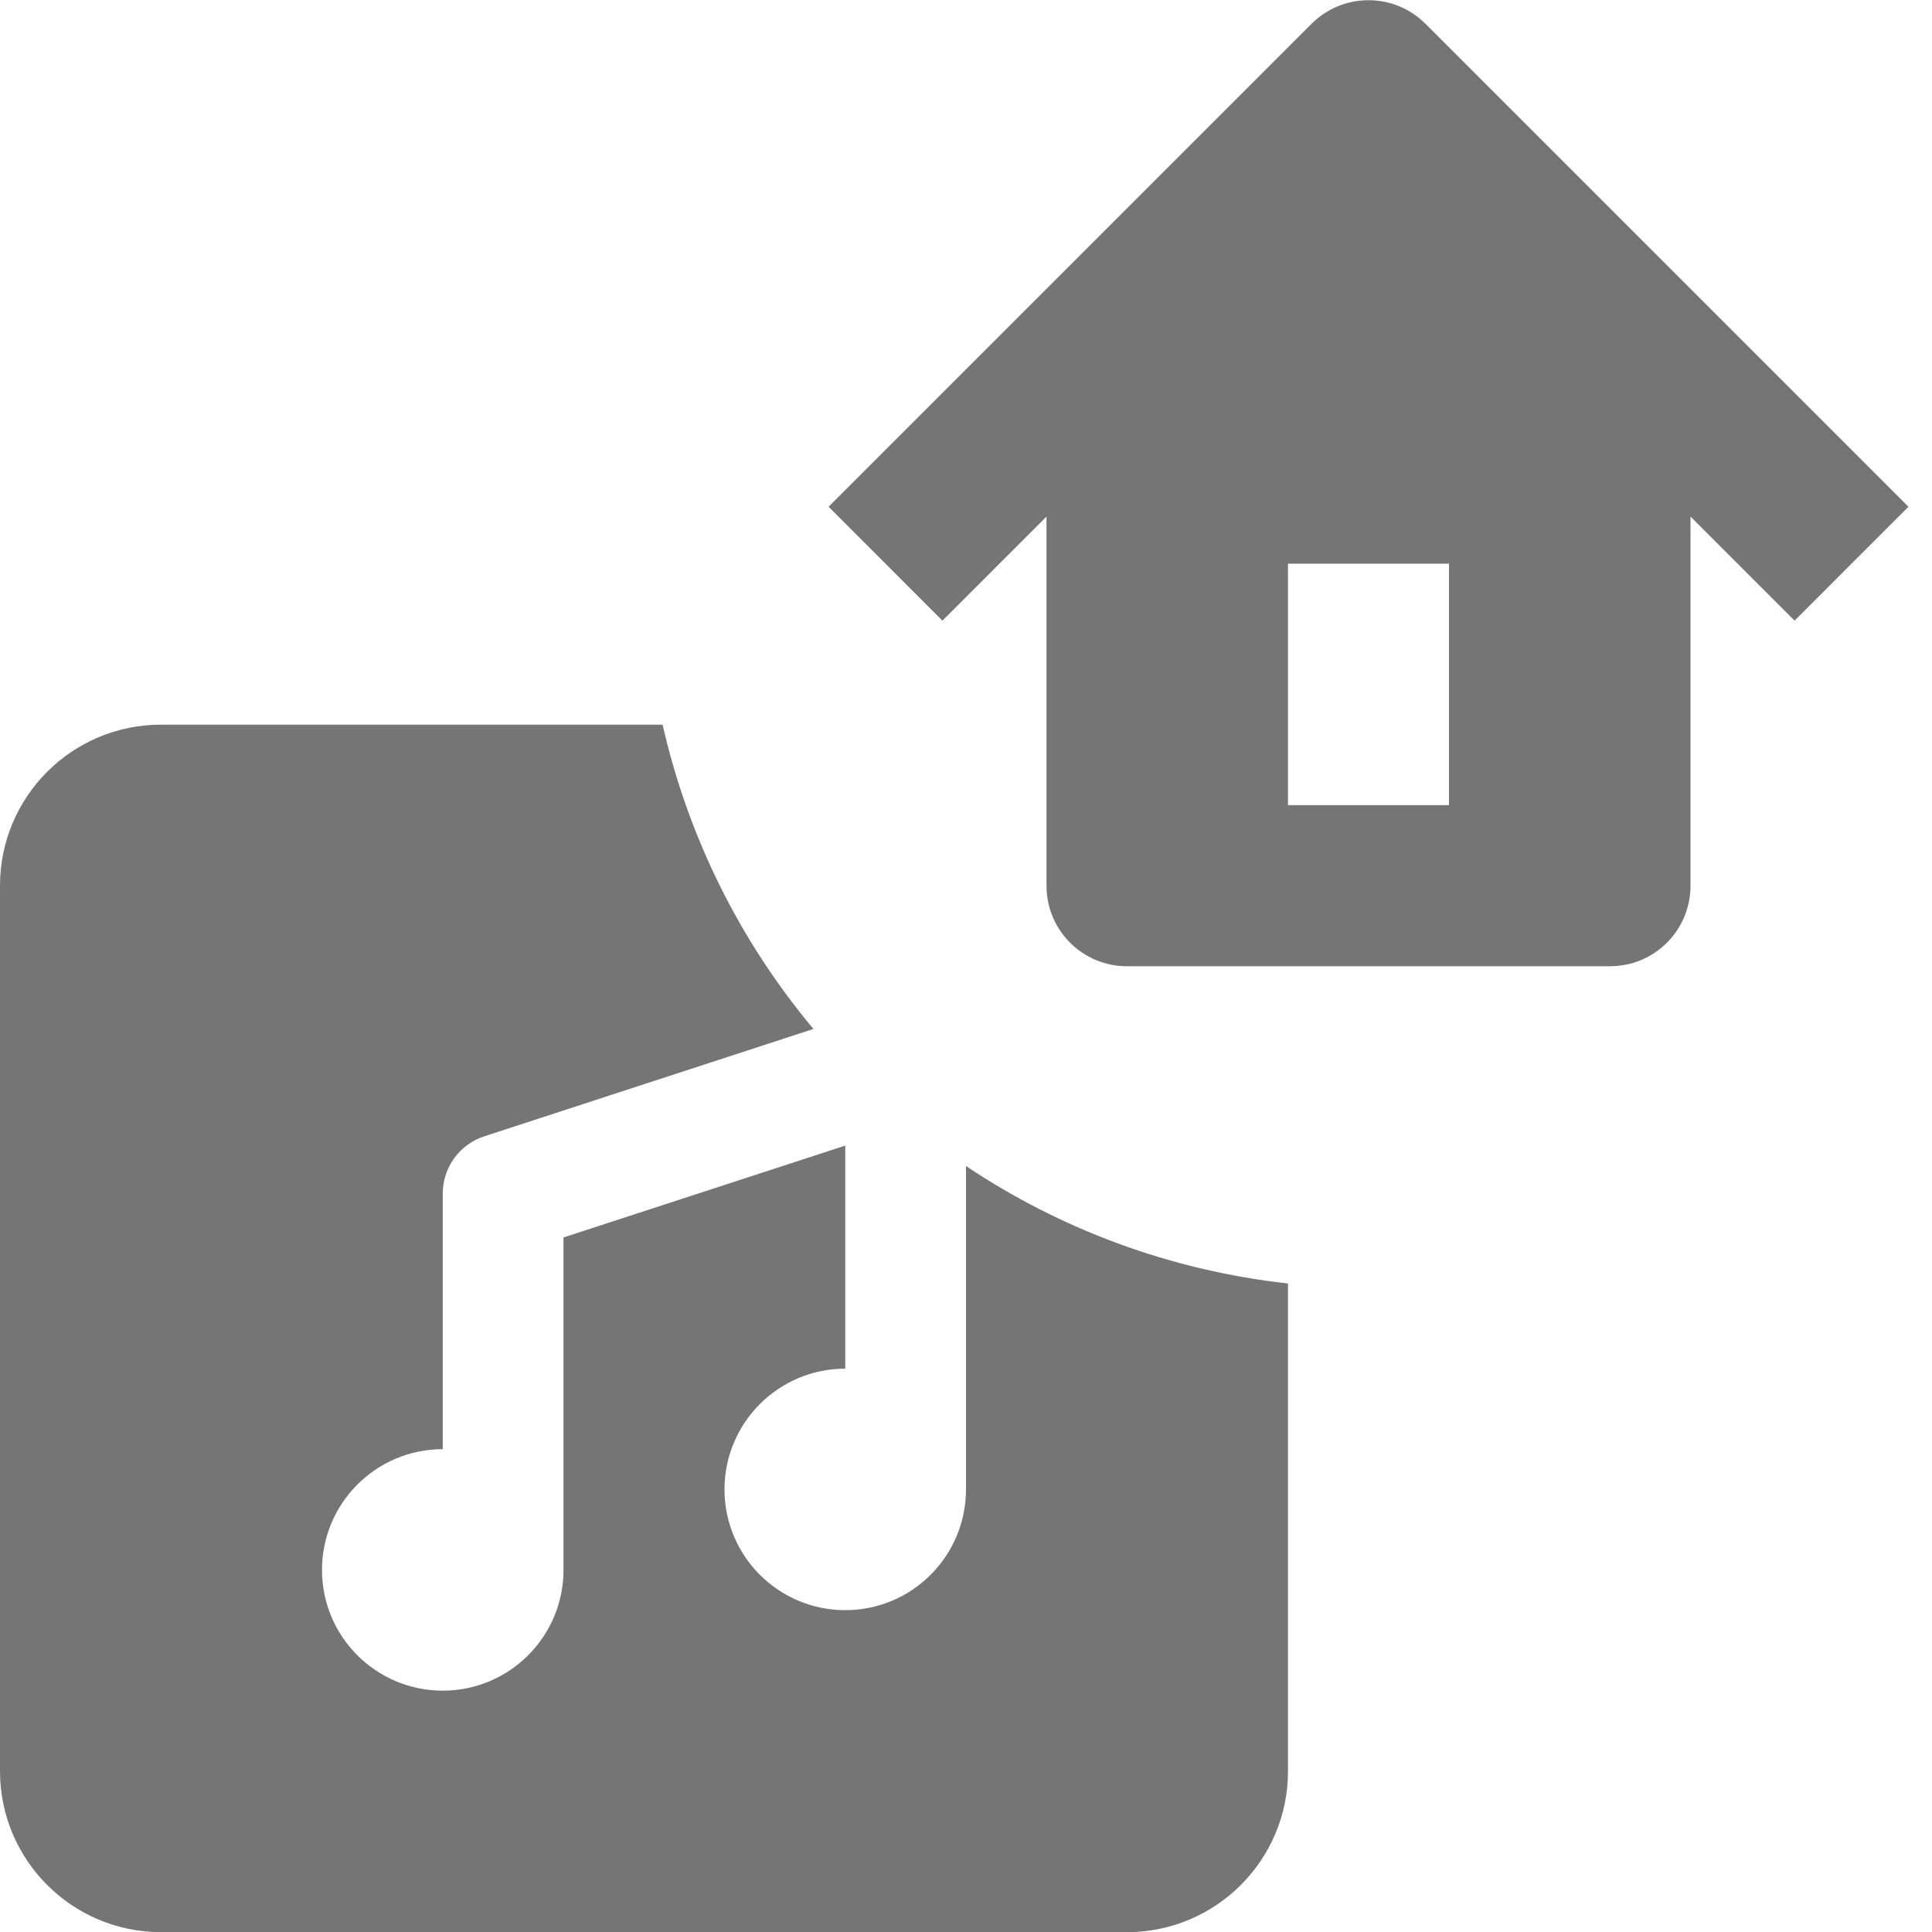 <?xml version="1.0" encoding="utf-8"?>
<!-- Generator: Adobe Illustrator 17.1.0, SVG Export Plug-In . SVG Version: 6.00 Build 0)  -->
<!DOCTYPE svg PUBLIC "-//W3C//DTD SVG 1.1//EN" "http://www.w3.org/Graphics/SVG/1.1/DTD/svg11.dtd">
<svg version="1.1" xmlns="http://www.w3.org/2000/svg" xmlns:xlink="http://www.w3.org/1999/xlink" x="0px" y="0px" width="24px"
	 height="24px" viewBox="0 0 24 24" enable-background="new 0 0 24 24" xml:space="preserve">
<g id="Frame_-_24px">
	<rect fill="none" width="24" height="24"/>
</g>
<g id="Filled_Icons">
	<g>
		<path fill="#757575" d="M12,18.502c0,0.828-0.672,1.5-1.5,1.5S9,19.331,9,18.502c0-0.828,0.672-1.5,1.5-1.5v-2.771L7,15.372v4.13
			c0,0.828-0.672,1.5-1.5,1.5S4,20.331,4,19.502c0-0.828,0.672-1.5,1.5-1.5v-3.174c0-0.326,0.209-0.613,0.518-0.713l4.087-1.333
			c-0.902-1.076-1.552-2.365-1.874-3.78H2c-1.105,0-2,0.896-2,2v11c0,1.104,0.896,2,2,2h12c1.104,0,2-0.896,2-2v-6.058
			c-1.469-0.163-2.831-0.677-4-1.459V18.502z"/>
		<path fill="#757575" d="M17.707,0.295c-0.391-0.39-1.023-0.39-1.414,0l-6,6l1.414,1.415L13,6.417v4.586c0,0.553,0.447,1,1,1h6
			c0.553,0,1-0.447,1-1V6.417l1.293,1.293l1.414-1.415L17.707,0.295z M18,10.002h-2v-3h2V10.002z"/>
	</g>
</g>
</svg>
